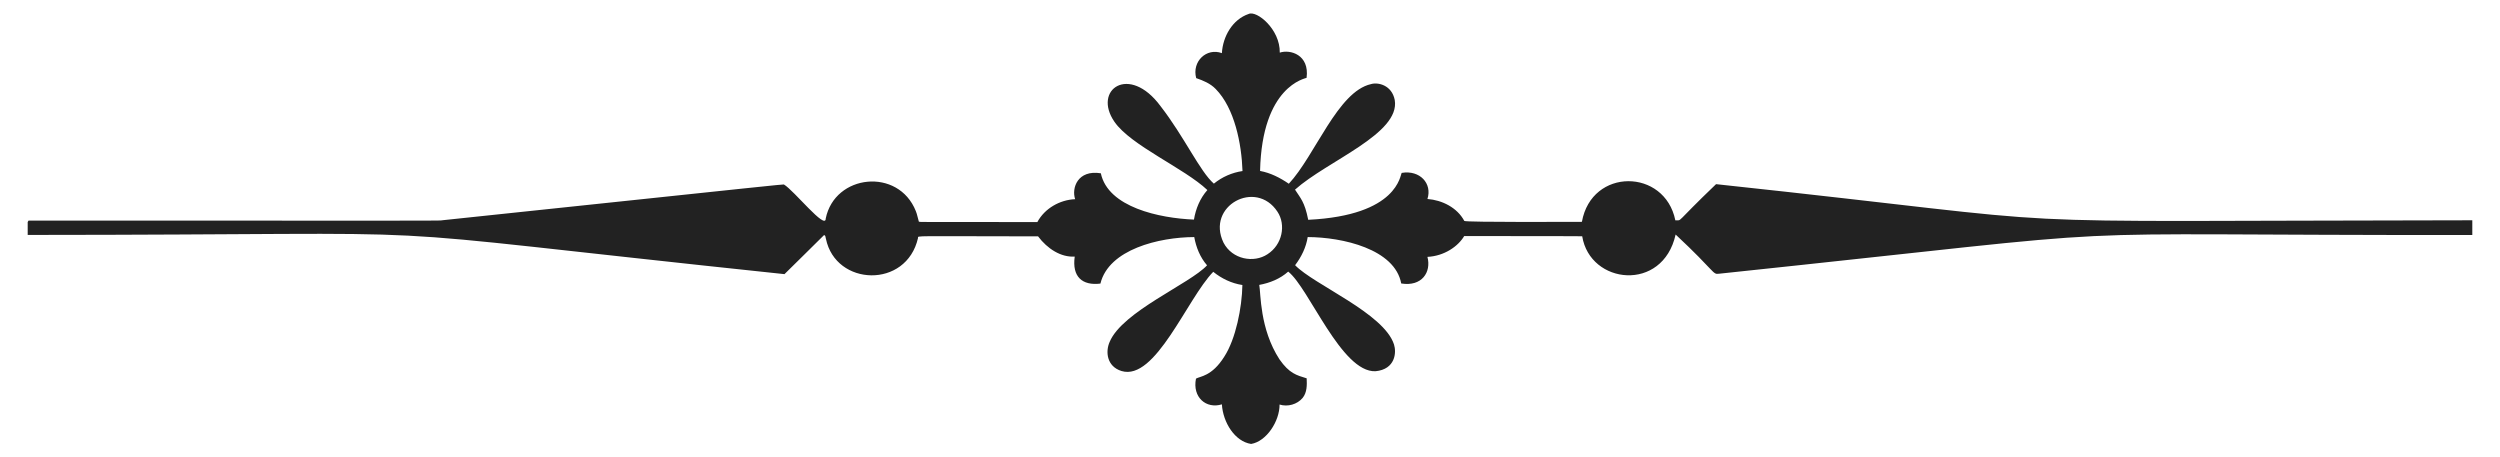 <?xml version="1.0" encoding="utf-8"?>
<svg version="1.1" id="Layer_1" xmlns="http://www.w3.org/2000/svg" xmlns:xlink="http://www.w3.org/1999/xlink" x="0px" y="0px" viewBox="0 0 2618 479" enable-background="new 0 0 2618 479" xml:space="preserve">
	<path fill="#222222" d="M2589,230.676c-558.772,0.575-367.894,7.594-791.95-37.827c-44.667,42.752-34.882,37.541-42.646,37.86
	c-11.06-54.451-87.632-55.301-97.841,1.595c-1.063,0-122.301,0.638-123.152-0.957c-7.444-13.932-23.184-21.802-38.605-22.971
	c5.211-16.165-7.87-30.522-26.906-27.332c-1.808,1.702-3.297,44.56-97.947,49.133c-3.722-19.036-8.295-22.865-13.825-31.586
	c34.138-30.416,110.496-58.492,104.434-93.906c-3.084-15.633-17.548-18.824-24.886-16.59c-34.883,7.763-58.492,74.87-86.036,104.328
	c-9.146-6.275-19.143-11.379-30.097-13.4c2.021-89.333,47.644-96.777,48.708-97.522c3.19-24.354-17.335-29.99-28.076-26.375
	c0.425-24.567-24.141-44.454-32.543-40.519c-17.016,5.743-27.119,23.716-28.076,41.051c-16.165-5.955-31.586,8.827-26.906,26.162
	c7.444,2.552,14.889,5.636,20.419,11.379c19.781,20.1,27.119,57.322,28.076,85.93c-10.954,1.595-21.376,6.168-29.99,13.187
	c-14.57-12.655-31.054-49.24-55.833-81.144c-32.862-44.56-71.466-17.229-48.282,16.378c17.122,24.886,73.381,48.708,97.309,71.466
	c-7.657,8.614-12.23,19.675-14.038,30.948c-36.159-1.489-89.971-12.868-97.522-48.495c-24.354-3.935-30.841,15.527-26.906,27.119
	c-16.058,0.638-31.905,9.678-39.562,23.929c-130.596,0-121.769,0.106-124.109-0.425c-1.17-3.616-1.701-7.551-3.19-11.06
	c-18.292-45.836-84.866-38.711-94.331,7.763c0.106,12.762-33.074-29.246-43.816-35.627c-10.848,0.851,18.292-2.233-357.226,37.435
	c-5.849,0.744,20.738,0.319-433.797,0.425L29,232.518v13.506c504.519-0.213,293.523-11.486,792.512,41.051
	c13.719-13.613,27.651-27.119,41.37-40.838c1.914,0.106,1.489,2.552,2.021,3.829c10.209,49.771,84.335,52.536,96.458-0.851
	c0-2.659-7.551-1.808,125.704-1.702c9.784,12.975,23.929,22.121,38.392,21.163c-2.978,21.163,7.87,30.628,26.906,28.289
	c8.72-35.84,61.47-48.601,98.266-48.708c1.914,10.741,6.168,21.27,13.4,29.565c-17.654,19.249-88.695,48.389-101.989,80.187
	c-4.573,10.209-3.084,25.736,12.443,30.522c35.521,10.741,68.595-75.72,96.033-103.903c8.827,7.125,19.249,12.124,30.522,13.825
	c-0.425,23.609-6.913,56.471-18.93,74.976c-13.081,20.951-25.63,20.525-29.671,23.078c-3.935,19.462,10.635,32.011,27.119,26.906
	c1.17,19.036,13.613,38.924,30.629,41.476c16.059-2.659,29.884-23.822,29.778-41.263c8.508,2.659,18.398-0.106,24.141-6.913
	c4.679-5.743,4.573-13.506,4.254-20.525c-10.635-3.297-18.079-4.998-28.501-19.887c-20.844-32.117-19.462-69.233-21.163-77.954
	c11.06-2.021,21.908-6.381,30.309-13.932c21.695,16.909,55.727,105.924,91.46,104.328c20.844-2.021,22.014-19.675,19.355-27.97
	c-10.528-32.862-83.696-62.427-103.584-83.059c6.594-8.721,11.486-18.611,13.187-29.459c36.478,0.106,91.247,12.549,97.947,48.601
	c21.589,3.51,31.692-11.805,27.438-27.863c17.654-0.851,32.224-11.06,38.498-21.801c41.157,0.213,82.42-0.106,123.577,0.213
	c8.189,50.622,84.335,58.917,97.841-1.808c42.327,39.562,38.498,42.008,45.411,41.051c488.535-51.425,295.095-40.086,788.866-40.531
	V230.676z M1327.307,266.23c-14.251,9.465-36.903,5.53-46.049-12.124c-18.505-38.498,33.925-66.787,56.471-32.436
	C1346.875,235.389,1342.941,256.233,1327.307,266.23z" />
</svg>
